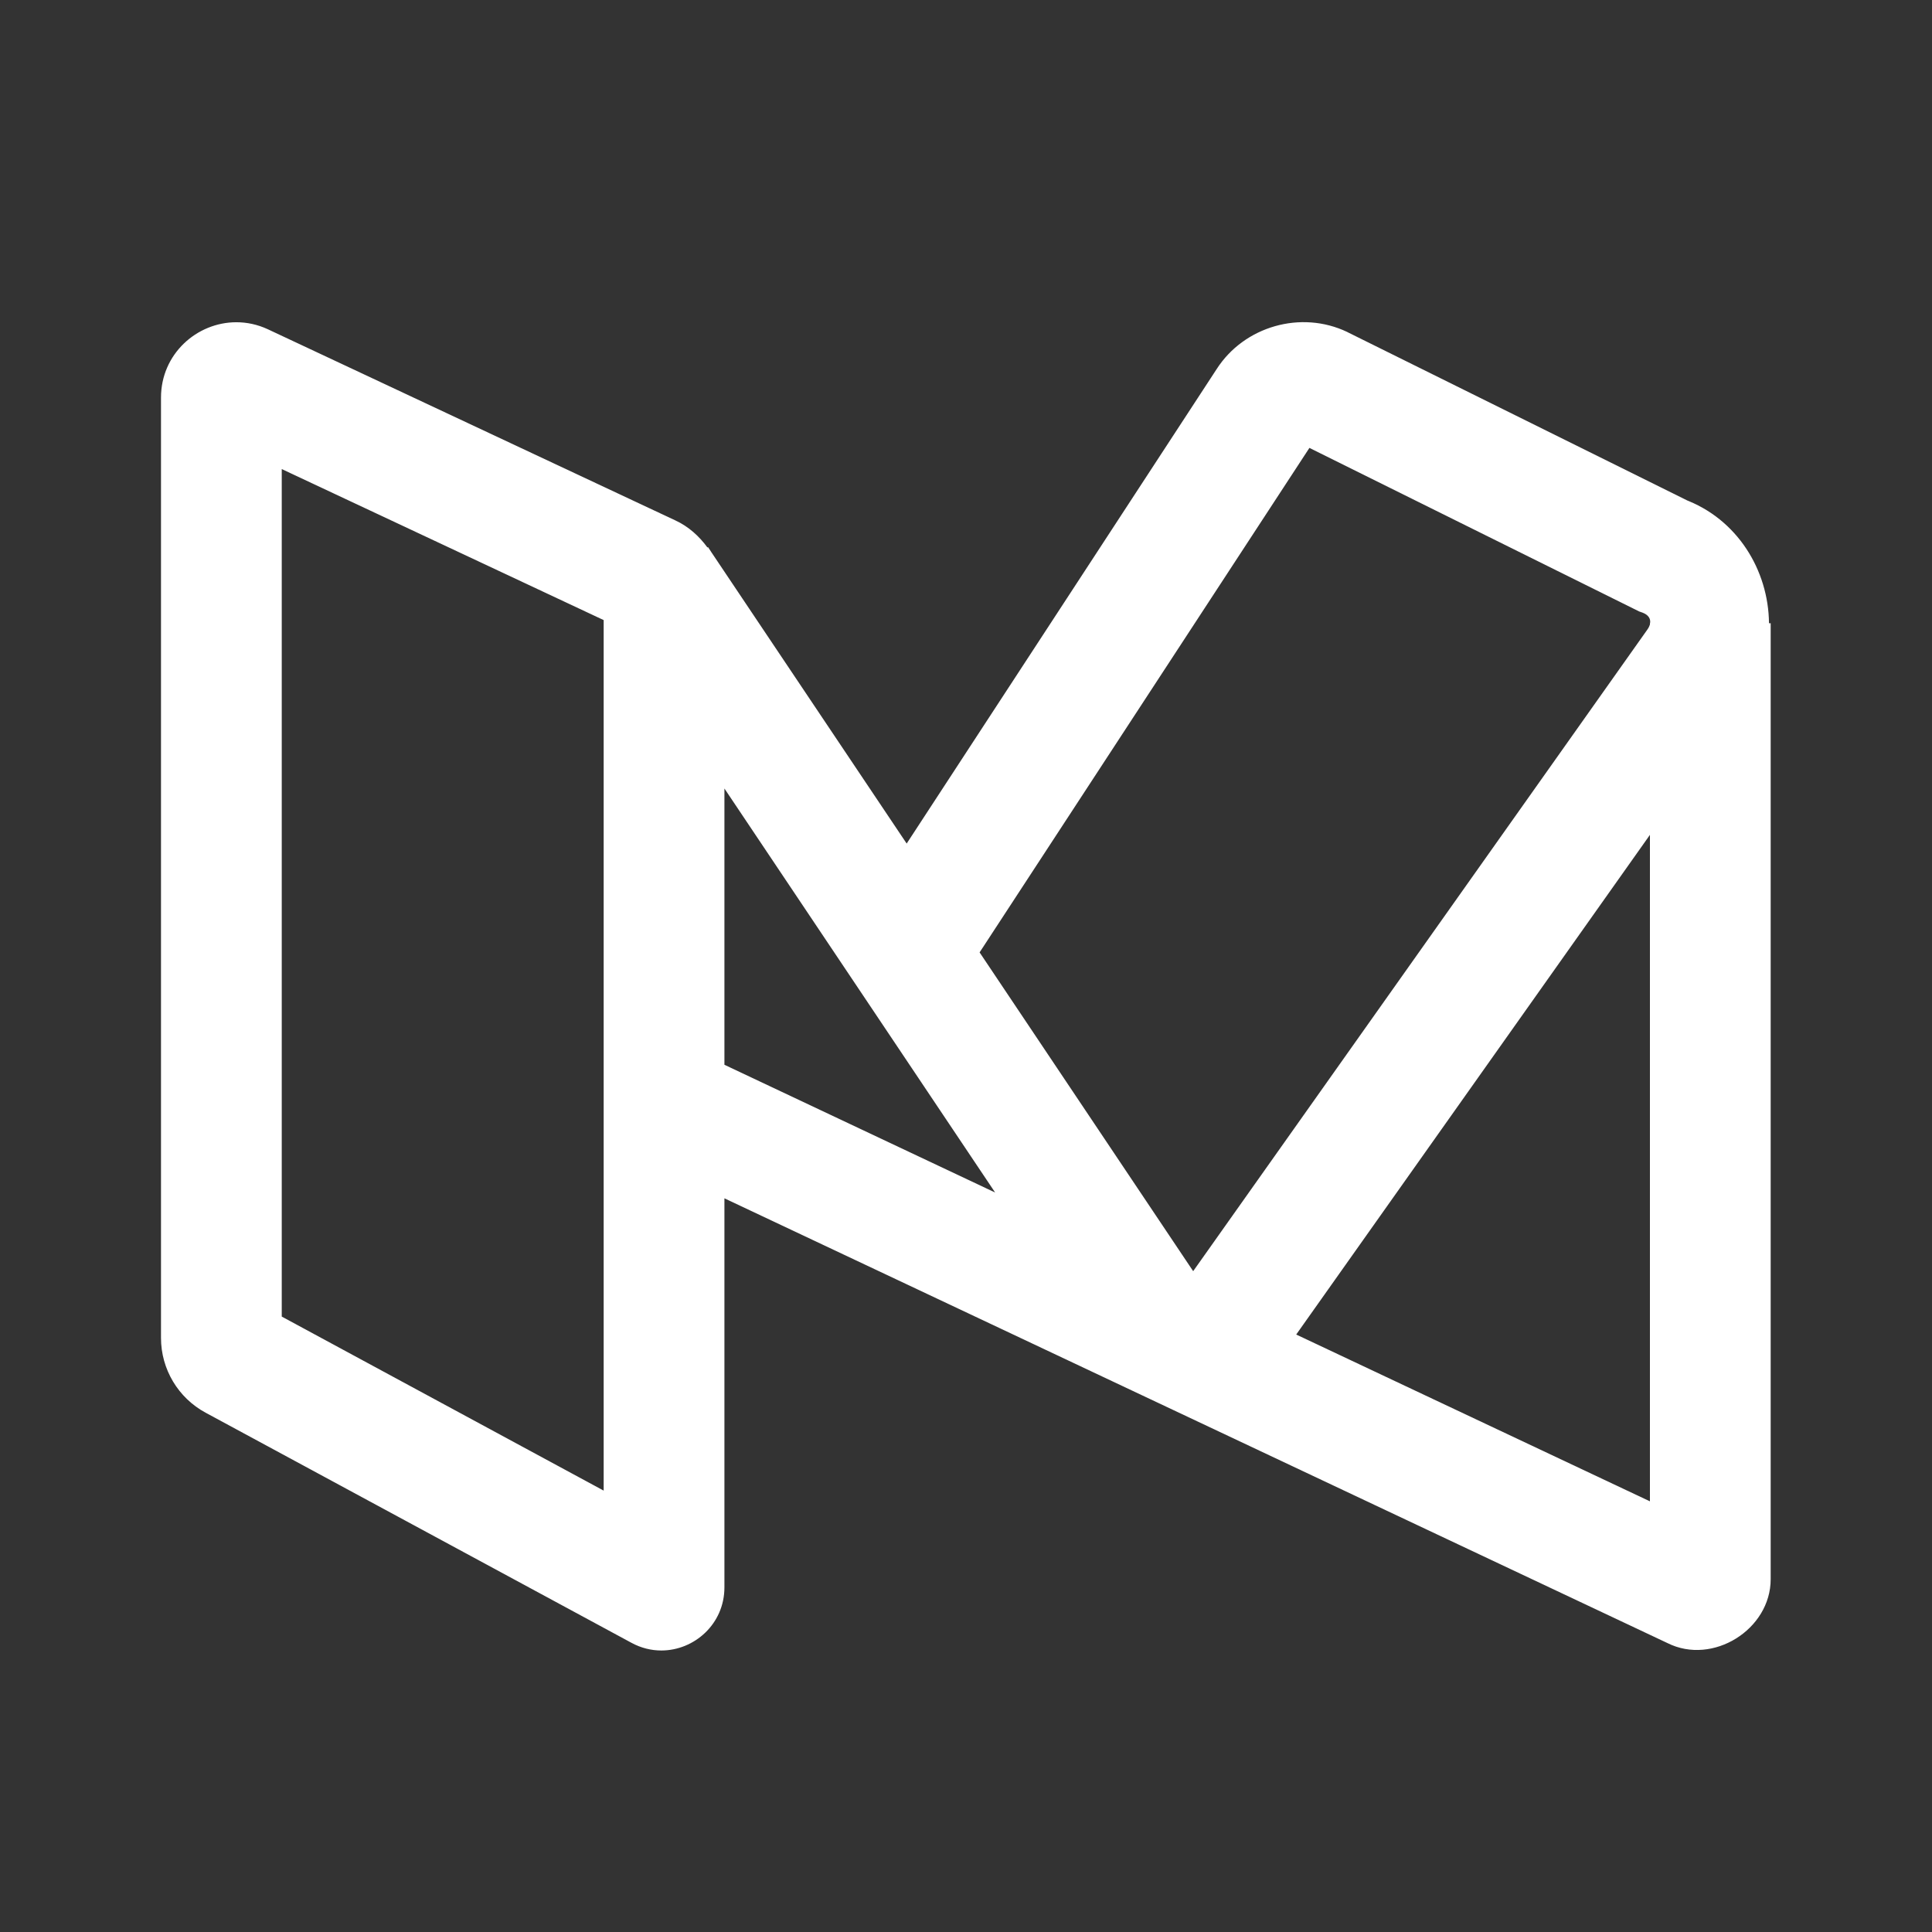<svg width="24" height="24" viewBox="0 0 24 24" fill="none" xmlns="http://www.w3.org/2000/svg">
<rect x="0" y="0" width="24" height="24" fill="#333333" stroke="none"/>
<path d="M2.936 4.003C2.443 4.003 2 4.399 2 4.939V16.621C2 17.008 2.213 17.365 2.554 17.549L7.845 20.408C7.965 20.473 8.092 20.503 8.215 20.503C8.625 20.503 8.999 20.174 8.999 19.719V14.886L20.714 20.411C21.276 20.692 21.996 20.243 21.996 19.617V7.742H21.975C21.969 7.085 21.582 6.443 20.915 6.2L20.992 6.233L16.741 4.127L16.736 4.124C16.449 3.987 16.129 3.969 15.838 4.052C15.547 4.135 15.285 4.318 15.113 4.586L11.263 10.479L8.833 6.854V6.853C8.833 6.852 8.832 6.852 8.832 6.852L8.795 6.796L8.788 6.801C8.685 6.66 8.553 6.54 8.388 6.464L3.327 4.09C3.198 4.03 3.065 4.003 2.936 4.003ZM16.266 5.564L20.363 7.596L20.403 7.61C20.476 7.637 20.507 7.685 20.498 7.742H20.496V7.758C20.49 7.777 20.481 7.797 20.466 7.818L20.462 7.824L14.822 15.791L12.169 11.831L16.266 5.564ZM3.5 5.827L7.499 7.703V18.517L3.5 16.355V5.827ZM8.999 9.795L12.362 14.814L8.999 13.227V9.795ZM20.496 10.371V18.65L16.102 16.578L20.496 10.371Z" fill="white"/>
</svg>
